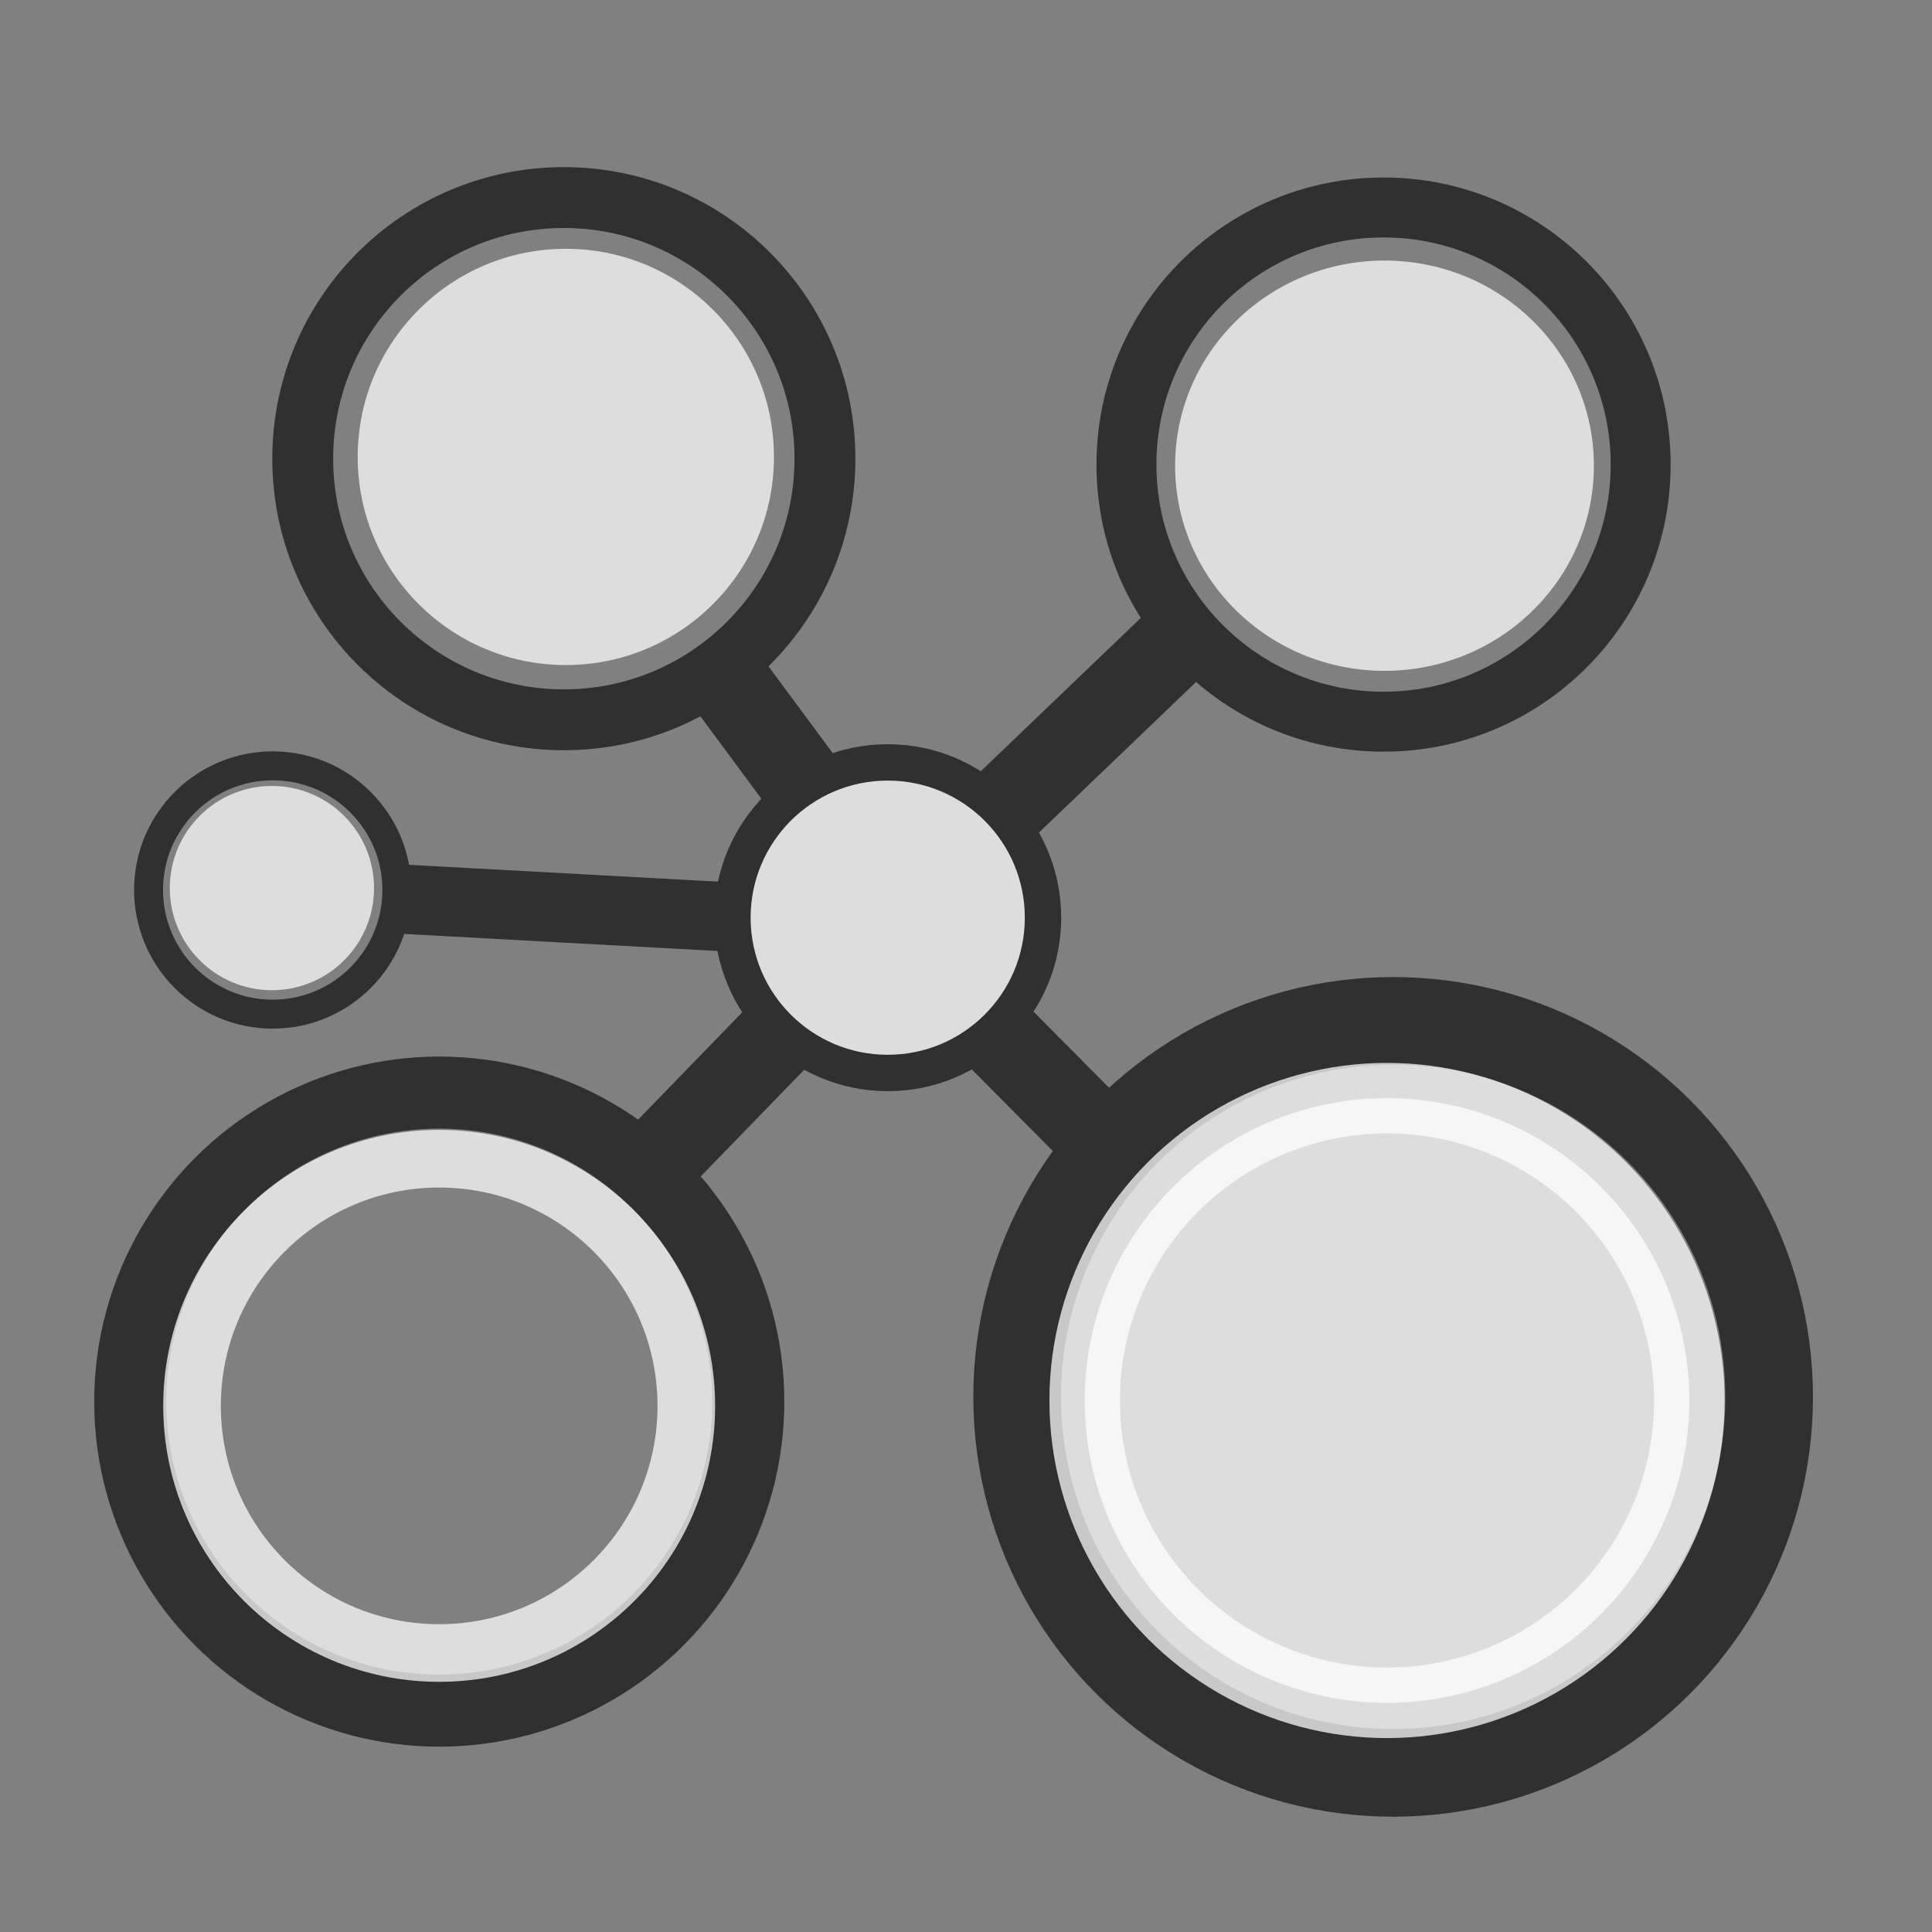 <?xml version="1.0" encoding="UTF-8" standalone="no"?>
<!-- Generator: Adobe Illustrator 16.0.0, SVG Export Plug-In . SVG Version: 6.00 Build 0)  -->

<svg
   version="1.1"
   id="Capa_1"
   x="0px"
   y="0px"
   width="106.583px"
   height="106.583px"
   viewBox="0 0 106.583 106.583"
   style="enable-background:new 0 0 106.583 106.583;"
   xml:space="preserve"
   sodipodi:docname="Logo9.svg"
   inkscape:version="1.2.2 (b0a8486541, 2022-12-01)"
   xmlns:inkscape="http://www.inkscape.org/namespaces/inkscape"
   xmlns:sodipodi="http://sodipodi.sourceforge.net/DTD/sodipodi-0.dtd"
   xmlns="http://www.w3.org/2000/svg"
   xmlns:svg="http://www.w3.org/2000/svg"><rect x="0" y="0" width="106.583" height="106.583" fill="#808080" stroke="none"/><defs
   id="defs2099" /><sodipodi:namedview
   id="namedview2097"
   pagecolor="#ffffff"
   bordercolor="#666666"
   borderopacity="1.0"
   inkscape:pageshadow="2"
   inkscape:pageopacity="0.0"
   inkscape:pagecheckerboard="0"
   showgrid="false"
   inkscape:zoom="4.5598267"
   inkscape:cx="32.567027"
   inkscape:cy="49.892247"
   inkscape:window-width="1366"
   inkscape:window-height="631"
   inkscape:window-x="0"
   inkscape:window-y="32"
   inkscape:window-maximized="1"
   inkscape:current-layer="Capa_1"
   inkscape:showpageshadow="2"
   inkscape:deskcolor="#d1d1d1" />

<g
   id="g2066">
</g>
<g
   id="g2068">
</g>
<g
   id="g2070">
</g>
<g
   id="g2072">
</g>
<g
   id="g2074">
</g>
<g
   id="g2076">
</g>
<g
   id="g2078">
</g>
<g
   id="g2080">
</g>
<g
   id="g2082">
</g>
<g
   id="g2084">
</g>
<g
   id="g2086">
</g>
<g
   id="g2088">
</g>
<g
   id="g2090">
</g>
<g
   id="g2092">
</g>
<g
   id="g2094">
</g>
<path
   style="fill:none;stroke:#303030;stroke-width:4.661;stroke-linecap:butt;stroke-linejoin:miter;stroke-miterlimit:4;stroke-dasharray:none;stroke-opacity:1"
   d="m 43.313,56.755 -7.822,8.06"
   id="path38419"
   sodipodi:nodetypes="cc" /><path
   style="fill:none;stroke:#303030;stroke-width:4.661;stroke-linecap:butt;stroke-linejoin:miter;stroke-miterlimit:4;stroke-dasharray:none;stroke-opacity:1"
   d="M 44.645,43.717 39.594,36.89"
   id="path41697"
   sodipodi:nodetypes="cc" /><path
   style="fill:none;stroke:#303030;stroke-width:3.822;stroke-linecap:butt;stroke-linejoin:miter;stroke-miterlimit:4;stroke-dasharray:none;stroke-opacity:1"
   d="M 40.409,50.595 21.864,49.585"
   id="path41894"
   sodipodi:nodetypes="cc" /><ellipse
   style="fill:#ffffff;fill-opacity:0.733;stroke:#303030;stroke-width:2.007;stroke-linejoin:round;stroke-miterlimit:4;stroke-dasharray:none;stroke-opacity:1"
   id="path30757-7"
   cx="48.973"
   cy="50.626"
   rx="8.567"
   ry="8.567" /><path
   style="fill:none;stroke:#303030;stroke-width:4.661;stroke-linecap:butt;stroke-linejoin:miter;stroke-miterlimit:4;stroke-dasharray:none;stroke-opacity:1"
   d="M 61.048,63.181 55.003,57.09"
   id="path43022" /><path
   style="fill:none;stroke:#303030;stroke-width:4.661;stroke-linecap:butt;stroke-linejoin:miter;stroke-miterlimit:4;stroke-dasharray:none;stroke-opacity:1"
   d="m 54.955,44.964 10.906,-10.45 v 0"
   id="path43137"
   sodipodi:nodetypes="ccc" /><circle
   style="fill:none;fill-opacity:1;stroke:#303030;stroke-width:3.358;stroke-linejoin:round;stroke-miterlimit:4;stroke-dasharray:none;stroke-opacity:1"
   id="path30757"
   cx="31.105"
   cy="25.304"
   r="14.405" /><circle
   style="fill:#ffffff;fill-opacity:0.733;stroke:none;stroke-width:2.677;stroke-linejoin:round;stroke-miterlimit:4;stroke-dasharray:none;stroke-opacity:1"
   id="path30757-53"
   cx="31.215"
   cy="25.207"
   r="11.482" /><circle
   style="fill:none;fill-opacity:1;stroke:#303030;stroke-width:1.597;stroke-linejoin:round;stroke-miterlimit:4;stroke-dasharray:none;stroke-opacity:1"
   id="path30757-2"
   cx="15.045"
   cy="49.099"
   r="6.849" /><circle
   style="fill:#ffffff;fill-opacity:0.733;stroke:none;stroke-width:1.313;stroke-linejoin:round;stroke-miterlimit:4;stroke-dasharray:none;stroke-opacity:1"
   id="path30757-2-5"
   cx="15.001"
   cy="48.993"
   r="5.634" /><circle
   style="fill:none;fill-opacity:1;stroke:#303030;stroke-width:4.836;stroke-linejoin:round;stroke-miterlimit:4;stroke-dasharray:none;stroke-opacity:1"
   id="path30757-5"
   cx="76.856"
   cy="77.062"
   r="20.743" /><circle
   style="fill:none;fill-opacity:1;stroke:#303030;stroke-width:3.307;stroke-linejoin:round;stroke-miterlimit:4;stroke-dasharray:none;stroke-opacity:1"
   id="path30757-5-2"
   cx="76.327"
   cy="25.63"
   r="14.184" /><ellipse
   style="fill:#ffffff;fill-opacity:0.732;stroke:none;stroke-width:2.666;stroke-linejoin:round;stroke-miterlimit:4;stroke-dasharray:none;stroke-opacity:1"
   id="path30757-5-2-7"
   cy="25.691"
   cx="76.379"
   rx="11.552"
   ry="11.317" /><circle
   style="fill:none;fill-opacity:1;stroke:#303030;stroke-width:3.975;stroke-linejoin:round;stroke-miterlimit:4;stroke-dasharray:none;stroke-opacity:1"
   id="path30757-5-9"
   cy="77.323"
   cx="24.233"
   r="17.049" /><circle
   style="fill:none;fill-opacity:1;stroke:#ffffff;stroke-width:3.179;stroke-linejoin:round;stroke-miterlimit:4;stroke-dasharray:none;stroke-opacity:0.733"
   id="path30757-5-9-3"
   r="13.634"
   cy="77.558"
   cx="24.228" /><circle
   style="fill:#ffffff;fill-opacity:0.733;stroke:#ffffff;stroke-width:3.889;stroke-linejoin:round;stroke-miterlimit:4;stroke-dasharray:none;stroke-opacity:0.733"
   id="path30757-5-9-3-6"
   r="16.679"
   cy="77.261"
   cx="76.517" /></svg>
